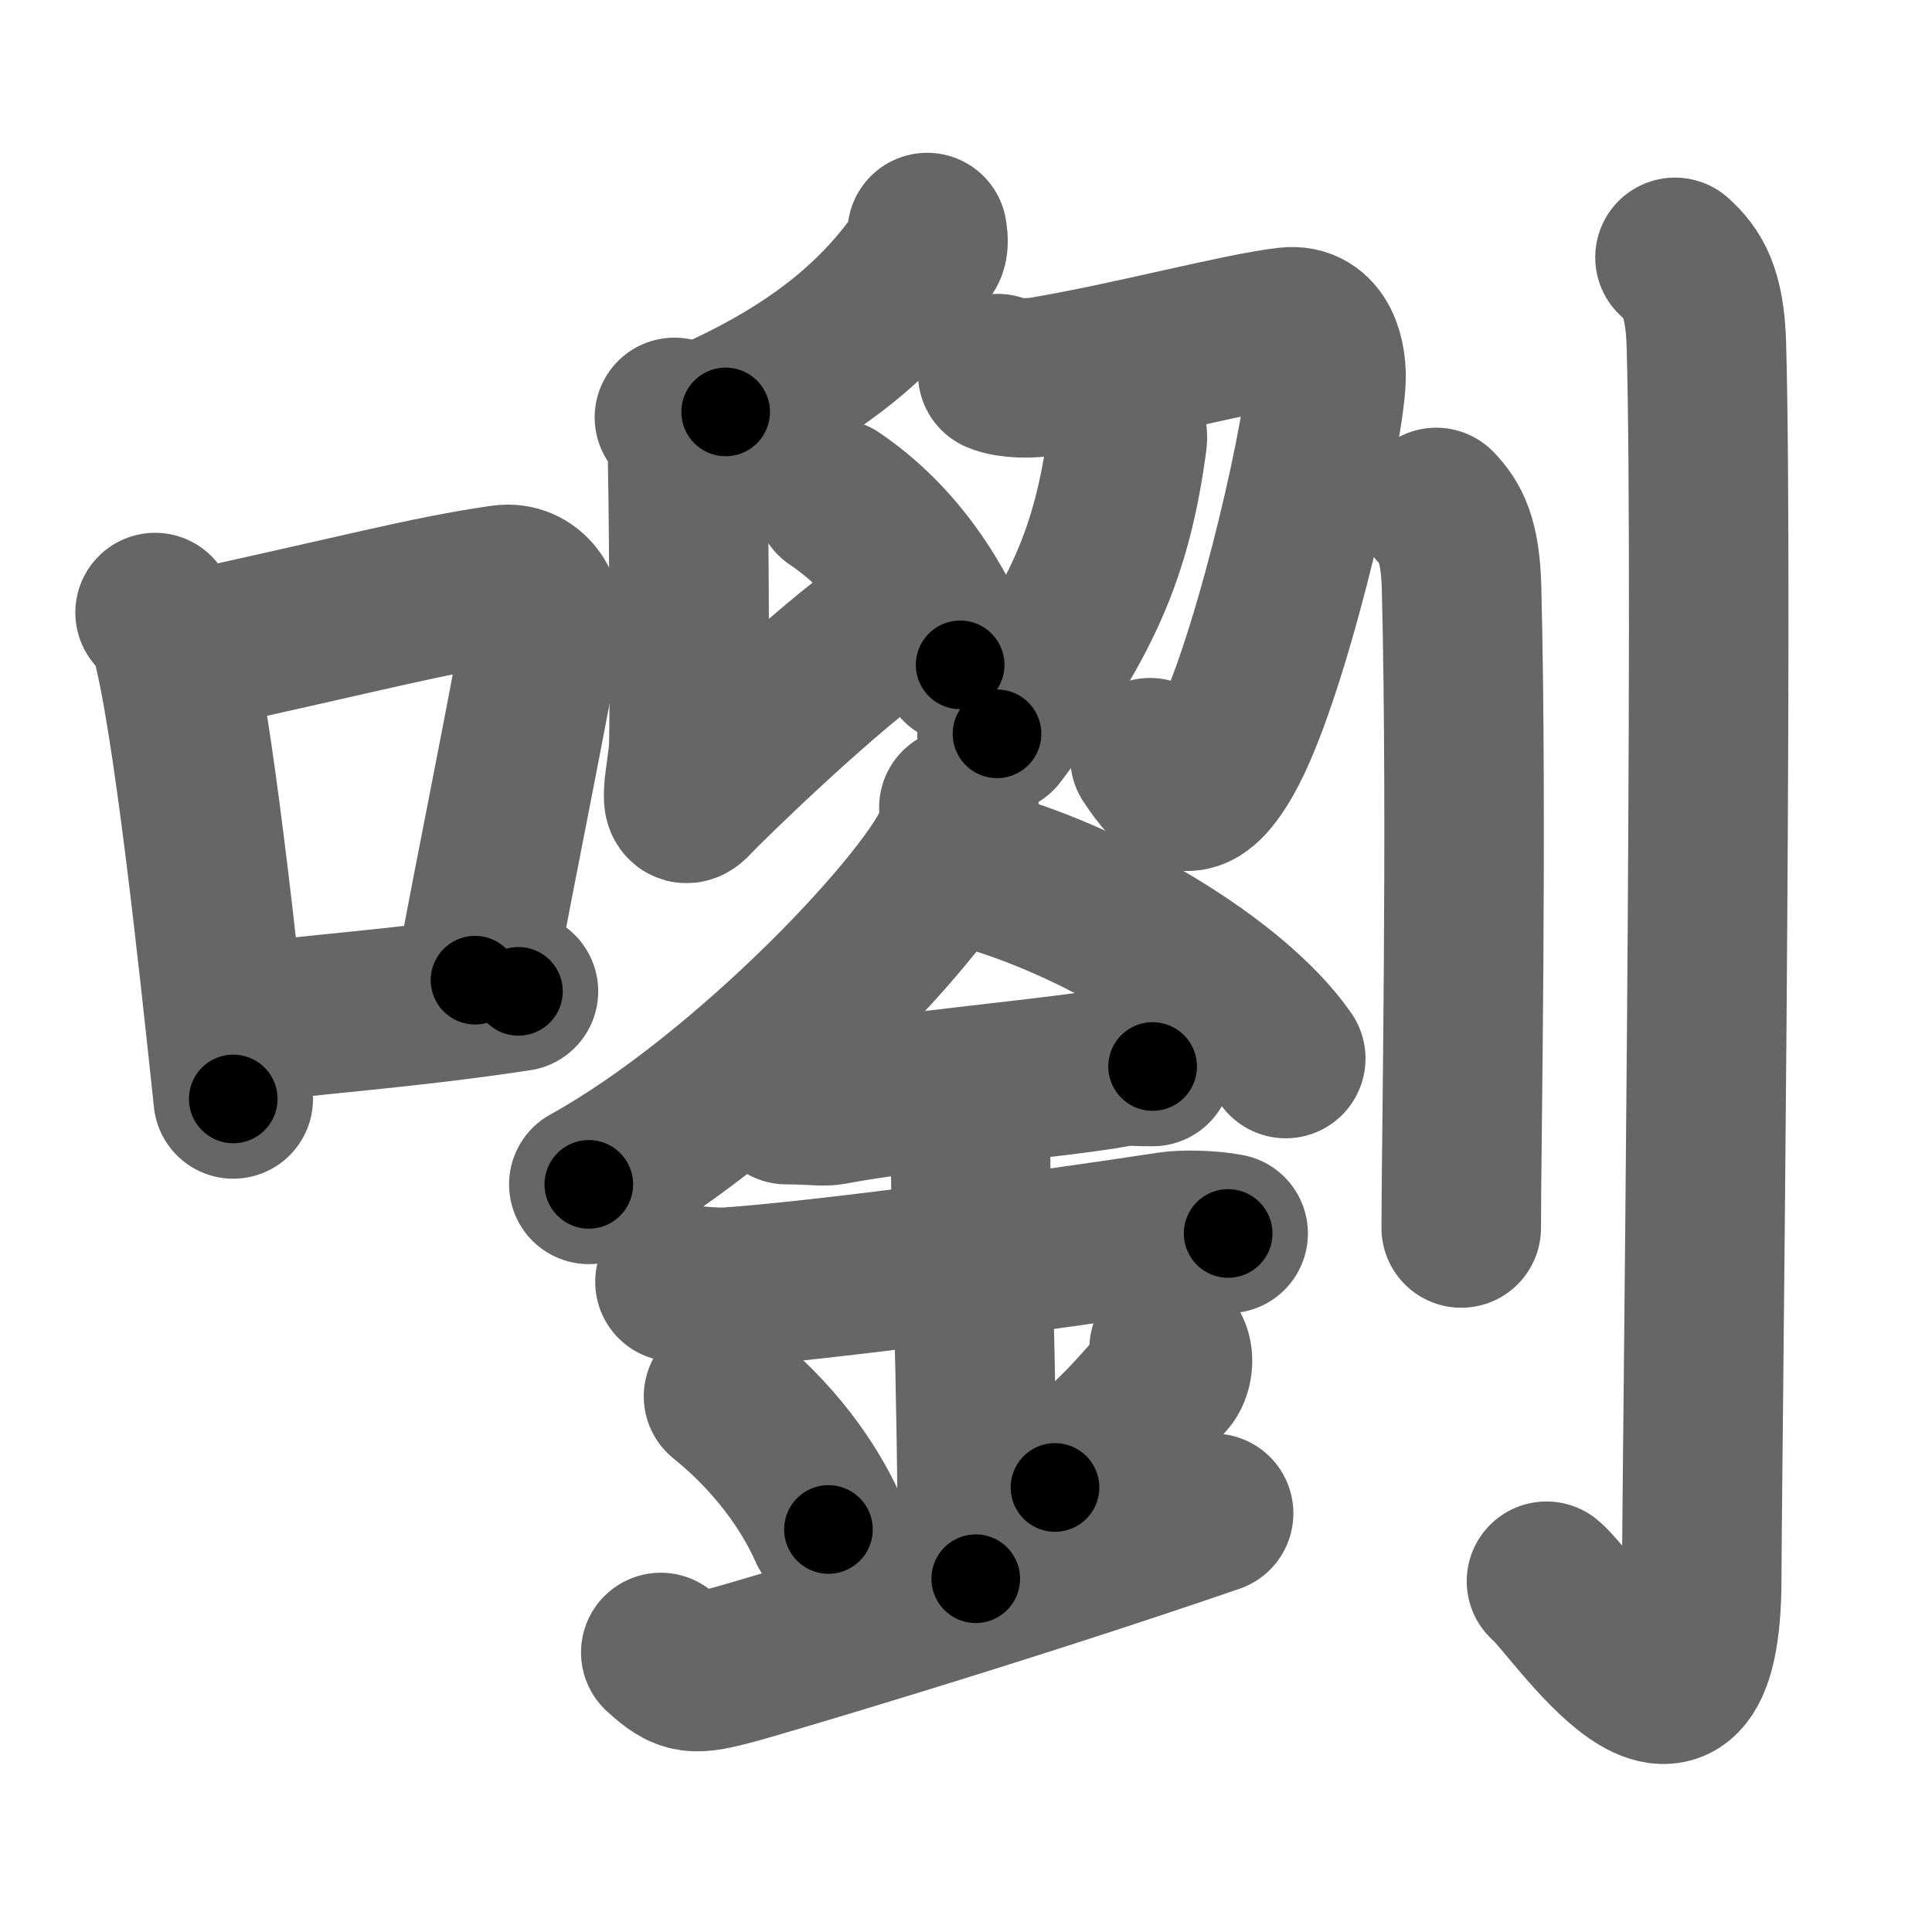 <svg xmlns="http://www.w3.org/2000/svg" width="109" height="109" viewBox="0 0 109 109" id="56a0"><g fill="none" stroke="#666" stroke-width="9" stroke-linecap="round" stroke-linejoin="round"><g><g><path d="M8.75,34.56C9.1,35,9.47,35.38,9.62,35.94c1.23,4.42,2.7,18.12,3.54,26.06" /><path d="M10.96,36.68c8.94-1.94,13.27-3.11,17.41-3.69c1.52-0.21,2.43,1.26,2.21,2.51c-0.9,5.17-2.45,12.65-3.78,19.8" /><path d="M12.82,57.86c4.87-0.66,9.75-0.92,16.43-1.93" /></g><g><g><g><g><path d="M52.31,13.12c0.03,0.24,0.12,0.69-0.06,0.96c-2.22,3.36-5.51,6.45-11.31,9.16" /><path d="M38.05,23.55c0.4,0.29,0.64,1.33,0.72,1.92c0.08,0.59,0.17,15.35,0.08,16.81c-0.08,1.33-0.72,3.84,0.24,2.8c0.96-1.03,7.63-7.49,11.22-9.92" /><g><path d="M47.08,28.13c3.51,2.38,5.75,5.91,7.09,9.38" /></g></g><g><path d="M56.29,21.08c0.7,0.3,1.95,0.27,2.56,0.16c5-0.84,11.03-2.47,13.8-2.79c1.8-0.2,2.25,1.75,2.15,3.16c-0.26,3.74-3.3,16.75-5.75,21.04c-1.78,3.12-2.82,2.12-4.17,0.1" /><path d="M63.14,22.61c0.02,0.42,0.53,1.61,0.46,2.18c-0.85,6.46-2.64,10.43-7.35,16.61" /></g></g><g><g><path d="M54.1,45.55c0,0.54,0.05,0.97-0.16,1.62c-1.11,3.38-11.67,14.65-20.72,19.65" /><path d="M55.45,49.1c6.18,1.72,14.08,6.29,17.09,10.62" /></g><g><path d="M44.37,62.32c1.4,0,2.05,0.12,2.5,0.04c4.43-0.85,12.76-1.53,16.15-2.15c0.68-0.12,0.84-0.04,2.01-0.04" /><path d="M38.08,72.32c0.56,0.23,2.4,0.34,2.97,0.3c5.15-0.34,18.07-2.08,24.97-3.14c0.69-0.11,2.23-0.09,3.27,0.11" /><path d="M53.6,63.24c1.16,0.54,1.16,1.76,1.16,2.2c0,3.04,0.58,20.6,0.29,23.63" /><path d="M40.82,78.78c3.49,2.82,5.2,5.87,5.92,7.51" /><path d="M65.96,76.08c0.34,0.5,0.18,1.31-0.12,1.64c-1.84,2.04-2.52,3.04-6.32,6.2" /><path d="M37.28,93.23c1.43,1.3,1.83,1.3,4.22,0.66c1.18-0.32,14.79-4.32,26.97-8.51" /></g></g></g><g><path d="M81.03,28.63c0.8,0.83,1.36,1.81,1.43,4.57c0.33,13.25-0.02,31.57-0.02,36.08" /><path d="M94.5,14.52c0.99,0.9,1.68,1.94,1.77,4.91c0.41,14.23-0.26,64.68-0.26,69.53c0,12.85-7.25,1.47-8.76,0.25" /></g></g></g></g><g fill="none" stroke="#000" stroke-width="5" stroke-linecap="round" stroke-linejoin="round"><g><g><path d="M8.75,34.56C9.1,35,9.47,35.38,9.62,35.94c1.23,4.42,2.7,18.12,3.54,26.06" stroke-dasharray="27.96" stroke-dashoffset="27.96"><animate id="0" attributeName="stroke-dashoffset" values="27.96;0" dur="0.28s" fill="freeze" begin="0s;56a0.click" /></path><path d="M10.96,36.68c8.94-1.94,13.27-3.11,17.41-3.69c1.52-0.21,2.43,1.26,2.21,2.51c-0.9,5.17-2.45,12.65-3.78,19.8" stroke-dasharray="41.86" stroke-dashoffset="41.86"><animate attributeName="stroke-dashoffset" values="41.86" fill="freeze" begin="56a0.click" /><animate id="1" attributeName="stroke-dashoffset" values="41.86;0" dur="0.42s" fill="freeze" begin="0.end" /></path><path d="M12.82,57.86c4.87-0.66,9.75-0.92,16.43-1.93" stroke-dasharray="16.54" stroke-dashoffset="16.54"><animate attributeName="stroke-dashoffset" values="16.54" fill="freeze" begin="56a0.click" /><animate id="2" attributeName="stroke-dashoffset" values="16.54;0" dur="0.17s" fill="freeze" begin="1.end" /></path></g><g><g><g><g><path d="M52.31,13.12c0.03,0.24,0.12,0.69-0.06,0.96c-2.22,3.36-5.51,6.45-11.31,9.16" stroke-dasharray="15.73" stroke-dashoffset="15.73"><animate attributeName="stroke-dashoffset" values="15.73" fill="freeze" begin="56a0.click" /><animate id="3" attributeName="stroke-dashoffset" values="15.73;0" dur="0.16s" fill="freeze" begin="2.end" /></path><path d="M38.05,23.55c0.4,0.29,0.64,1.33,0.72,1.92c0.08,0.59,0.17,15.35,0.08,16.81c-0.08,1.33-0.72,3.84,0.24,2.8c0.96-1.03,7.63-7.49,11.22-9.92" stroke-dasharray="37.47" stroke-dashoffset="37.47"><animate attributeName="stroke-dashoffset" values="37.47" fill="freeze" begin="56a0.click" /><animate id="4" attributeName="stroke-dashoffset" values="37.47;0" dur="0.37s" fill="freeze" begin="3.end" /></path><g><path d="M47.08,28.13c3.51,2.38,5.75,5.91,7.09,9.38" stroke-dasharray="11.94" stroke-dashoffset="11.94"><animate attributeName="stroke-dashoffset" values="11.94" fill="freeze" begin="56a0.click" /><animate id="5" attributeName="stroke-dashoffset" values="11.94;0" dur="0.12s" fill="freeze" begin="4.end" /></path></g></g><g><path d="M56.29,21.08c0.7,0.3,1.95,0.27,2.56,0.16c5-0.84,11.03-2.47,13.8-2.79c1.8-0.2,2.25,1.75,2.15,3.16c-0.26,3.74-3.3,16.75-5.75,21.04c-1.78,3.12-2.82,2.12-4.17,0.1" stroke-dasharray="48.91" stroke-dashoffset="48.91"><animate attributeName="stroke-dashoffset" values="48.91" fill="freeze" begin="56a0.click" /><animate id="6" attributeName="stroke-dashoffset" values="48.91;0" dur="0.49s" fill="freeze" begin="5.end" /></path><path d="M63.14,22.61c0.02,0.42,0.53,1.61,0.46,2.18c-0.85,6.46-2.64,10.43-7.35,16.61" stroke-dasharray="20.66" stroke-dashoffset="20.66"><animate attributeName="stroke-dashoffset" values="20.66" fill="freeze" begin="56a0.click" /><animate id="7" attributeName="stroke-dashoffset" values="20.66;0" dur="0.21s" fill="freeze" begin="6.end" /></path></g></g><g><g><path d="M54.1,45.55c0,0.54,0.05,0.97-0.16,1.62c-1.11,3.38-11.67,14.65-20.72,19.65" stroke-dasharray="30.49" stroke-dashoffset="30.49"><animate attributeName="stroke-dashoffset" values="30.49" fill="freeze" begin="56a0.click" /><animate id="8" attributeName="stroke-dashoffset" values="30.49;0" dur="0.3s" fill="freeze" begin="7.end" /></path><path d="M55.45,49.1c6.18,1.72,14.08,6.29,17.09,10.62" stroke-dasharray="20.43" stroke-dashoffset="20.43"><animate attributeName="stroke-dashoffset" values="20.43" fill="freeze" begin="56a0.click" /><animate id="9" attributeName="stroke-dashoffset" values="20.43;0" dur="0.2s" fill="freeze" begin="8.end" /></path></g><g><path d="M44.37,62.32c1.4,0,2.05,0.12,2.5,0.04c4.43-0.85,12.76-1.53,16.15-2.15c0.68-0.12,0.84-0.04,2.01-0.04" stroke-dasharray="20.81" stroke-dashoffset="20.81"><animate attributeName="stroke-dashoffset" values="20.81" fill="freeze" begin="56a0.click" /><animate id="10" attributeName="stroke-dashoffset" values="20.81;0" dur="0.21s" fill="freeze" begin="9.end" /></path><path d="M38.08,72.32c0.56,0.23,2.4,0.34,2.97,0.3c5.15-0.34,18.07-2.08,24.97-3.14c0.69-0.11,2.23-0.09,3.27,0.11" stroke-dasharray="31.45" stroke-dashoffset="31.45"><animate attributeName="stroke-dashoffset" values="31.45" fill="freeze" begin="56a0.click" /><animate id="11" attributeName="stroke-dashoffset" values="31.45;0" dur="0.31s" fill="freeze" begin="10.end" /></path><path d="M53.6,63.24c1.16,0.54,1.16,1.76,1.16,2.2c0,3.04,0.58,20.6,0.29,23.63" stroke-dasharray="26.28" stroke-dashoffset="26.28"><animate attributeName="stroke-dashoffset" values="26.28" fill="freeze" begin="56a0.click" /><animate id="12" attributeName="stroke-dashoffset" values="26.28;0" dur="0.26s" fill="freeze" begin="11.end" /></path><path d="M40.82,78.78c3.49,2.82,5.2,5.87,5.92,7.51" stroke-dasharray="9.65" stroke-dashoffset="9.65"><animate attributeName="stroke-dashoffset" values="9.65" fill="freeze" begin="56a0.click" /><animate id="13" attributeName="stroke-dashoffset" values="9.65;0" dur="0.1s" fill="freeze" begin="12.end" /></path><path d="M65.96,76.08c0.34,0.5,0.18,1.31-0.12,1.64c-1.84,2.04-2.52,3.04-6.32,6.2" stroke-dasharray="10.61" stroke-dashoffset="10.61"><animate attributeName="stroke-dashoffset" values="10.61" fill="freeze" begin="56a0.click" /><animate id="14" attributeName="stroke-dashoffset" values="10.61;0" dur="0.11s" fill="freeze" begin="13.end" /></path><path d="M37.28,93.23c1.43,1.3,1.83,1.3,4.22,0.66c1.18-0.32,14.79-4.32,26.97-8.51" stroke-dasharray="32.88" stroke-dashoffset="32.88"><animate attributeName="stroke-dashoffset" values="32.88" fill="freeze" begin="56a0.click" /><animate id="15" attributeName="stroke-dashoffset" values="32.88;0" dur="0.33s" fill="freeze" begin="14.end" /></path></g></g></g><g><path d="M81.03,28.63c0.8,0.83,1.36,1.81,1.43,4.57c0.33,13.25-0.02,31.57-0.02,36.08" stroke-dasharray="41" stroke-dashoffset="41"><animate attributeName="stroke-dashoffset" values="41" fill="freeze" begin="56a0.click" /><animate id="16" attributeName="stroke-dashoffset" values="41;0" dur="0.41s" fill="freeze" begin="15.end" /></path><path d="M94.5,14.52c0.99,0.9,1.68,1.94,1.77,4.91c0.41,14.23-0.26,64.68-0.26,69.53c0,12.85-7.25,1.47-8.76,0.25" stroke-dasharray="90.87" stroke-dashoffset="90.87"><animate attributeName="stroke-dashoffset" values="90.87" fill="freeze" begin="56a0.click" /><animate id="17" attributeName="stroke-dashoffset" values="90.87;0" dur="0.68s" fill="freeze" begin="16.end" /></path></g></g></g></g></svg>